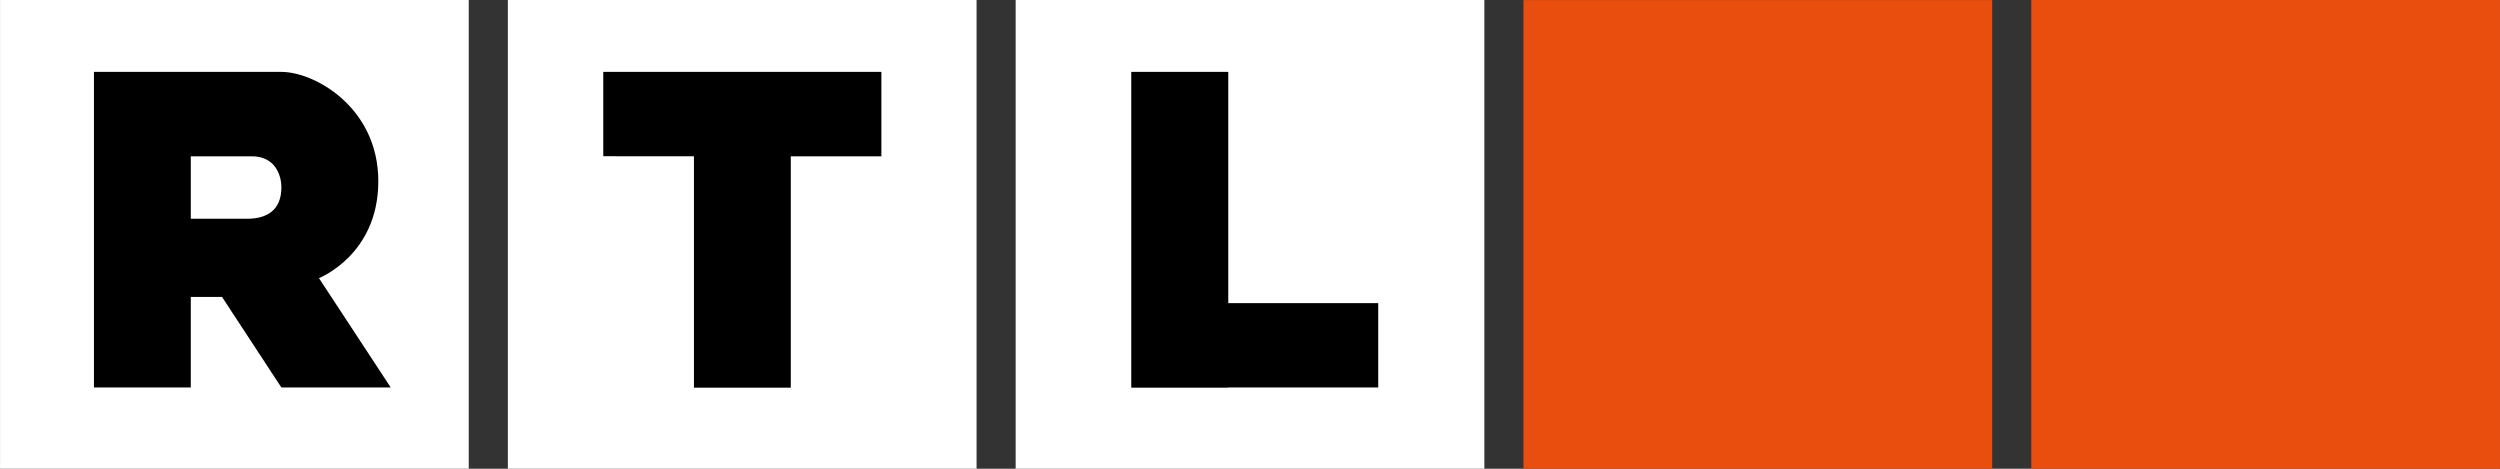 <?xml version="1.0" encoding="UTF-8" standalone="no"?>
<!-- Created with Inkscape (http://www.inkscape.org/) -->

<svg
   xmlns:dc="http://purl.org/dc/elements/1.1/"
   xmlns:cc="http://creativecommons.org/ns#"
   xmlns:rdf="http://www.w3.org/1999/02/22-rdf-syntax-ns#"
   xmlns:svg="http://www.w3.org/2000/svg"
   xmlns="http://www.w3.org/2000/svg"
   xmlns:sodipodi="http://sodipodi.sourceforge.net/DTD/sodipodi-0.dtd"
   xmlns:inkscape="http://www.inkscape.org/namespaces/inkscape"
   height="112.5"
   width="600"
   version="1.1"
   id="svg20"
   sodipodi:docname="RTL2 HU.svg"
   inkscape:version="0.92.0 r15299">
  <rect width="100%" height="100%" fill="#333333" stroke="none"/>
  <sodipodi:namedview
     pagecolor="#ffffff"
     bordercolor="#666666"
     borderopacity="1"
     objecttolerance="10"
     gridtolerance="10"
     guidetolerance="10"
     inkscape:pageopacity="0"
     inkscape:pageshadow="2"
     inkscape:window-width="1920"
     inkscape:window-height="1017"
     id="namedview22"
     showgrid="false"
     inkscape:zoom="1.3387888"
     inkscape:cx="320.67401"
     inkscape:cy="-53.817273"
     inkscape:window-x="-8"
     inkscape:window-y="-8"
     inkscape:window-maximized="1"
     inkscape:current-layer="svg20" />
  <defs
     id="defs2" />
  <g
     id="g4512"
     style="fill:#ffffff;fill-opacity:1">
    <path
       d="m 112.496,112.493 h -112.49 v -112.49 h 112.49 z"
       id="path8"
       inkscape:connector-curvature="0"
       style="fill:#ffffff;fill-rule:evenodd;fill-opacity:1" />
    <path
       d="m 234.376,112.493 h -112.49 v -112.49 h 112.49 z"
       id="path10"
       inkscape:connector-curvature="0"
       style="fill:#ffffff;fill-rule:evenodd;fill-opacity:1" />
    <path
       d="m 356.247,112.493 h -112.49 v -112.49 h 112.49 z"
       id="path12"
       inkscape:connector-curvature="0"
       style="fill:#ffffff;fill-rule:evenodd;fill-opacity:1" />
  </g>
  <g
     id="g4507">
    <path
       d="m 599.996,112.493 h -112.49 v -112.49 h 112.49 z"
       id="path6"
       inkscape:connector-curvature="0"
       style="fill:#e94e0f;fill-rule:evenodd" />
    <path
       d="m 478.124,112.503 h -112.49 v -112.49 h 112.49 z"
       id="path14"
       inkscape:connector-curvature="0"
       style="fill:#e94e0f;fill-rule:evenodd" />
  </g>
  <path
     style="fill:#000000;fill-rule:nonzero;fill-opacity:1"
     inkscape:connector-curvature="0"
     id="path16"
     d="m 59.276,52.503 h -13.486 v -14.989 h 14.676 c 5.582,0 7.065,4.547 7.065,7.455 0,4.313 -2.186,7.533 -8.255,7.533 m 31.519,-8.997 c 0,-17.702 -15.242,-26.25 -23.264,-26.25 h -44.986 v 75.744 h 23.244 v -21.741 h 7.494 l 14.247,21.741 h 26.25 l -17.233,-26.25 c 0,0 14.247,-5.543 14.247,-23.244 m 203.99,29.255 v -55.505 h -23.283 v 75.783 h 23.283 v -0.039 h 35.989 v -20.239 z m -150,-35.266 21.761,0.019 v 55.525 h 23.244 v -55.525 h 21.741 v -20.258 h -66.747 v 20.239 z" />
</svg>
